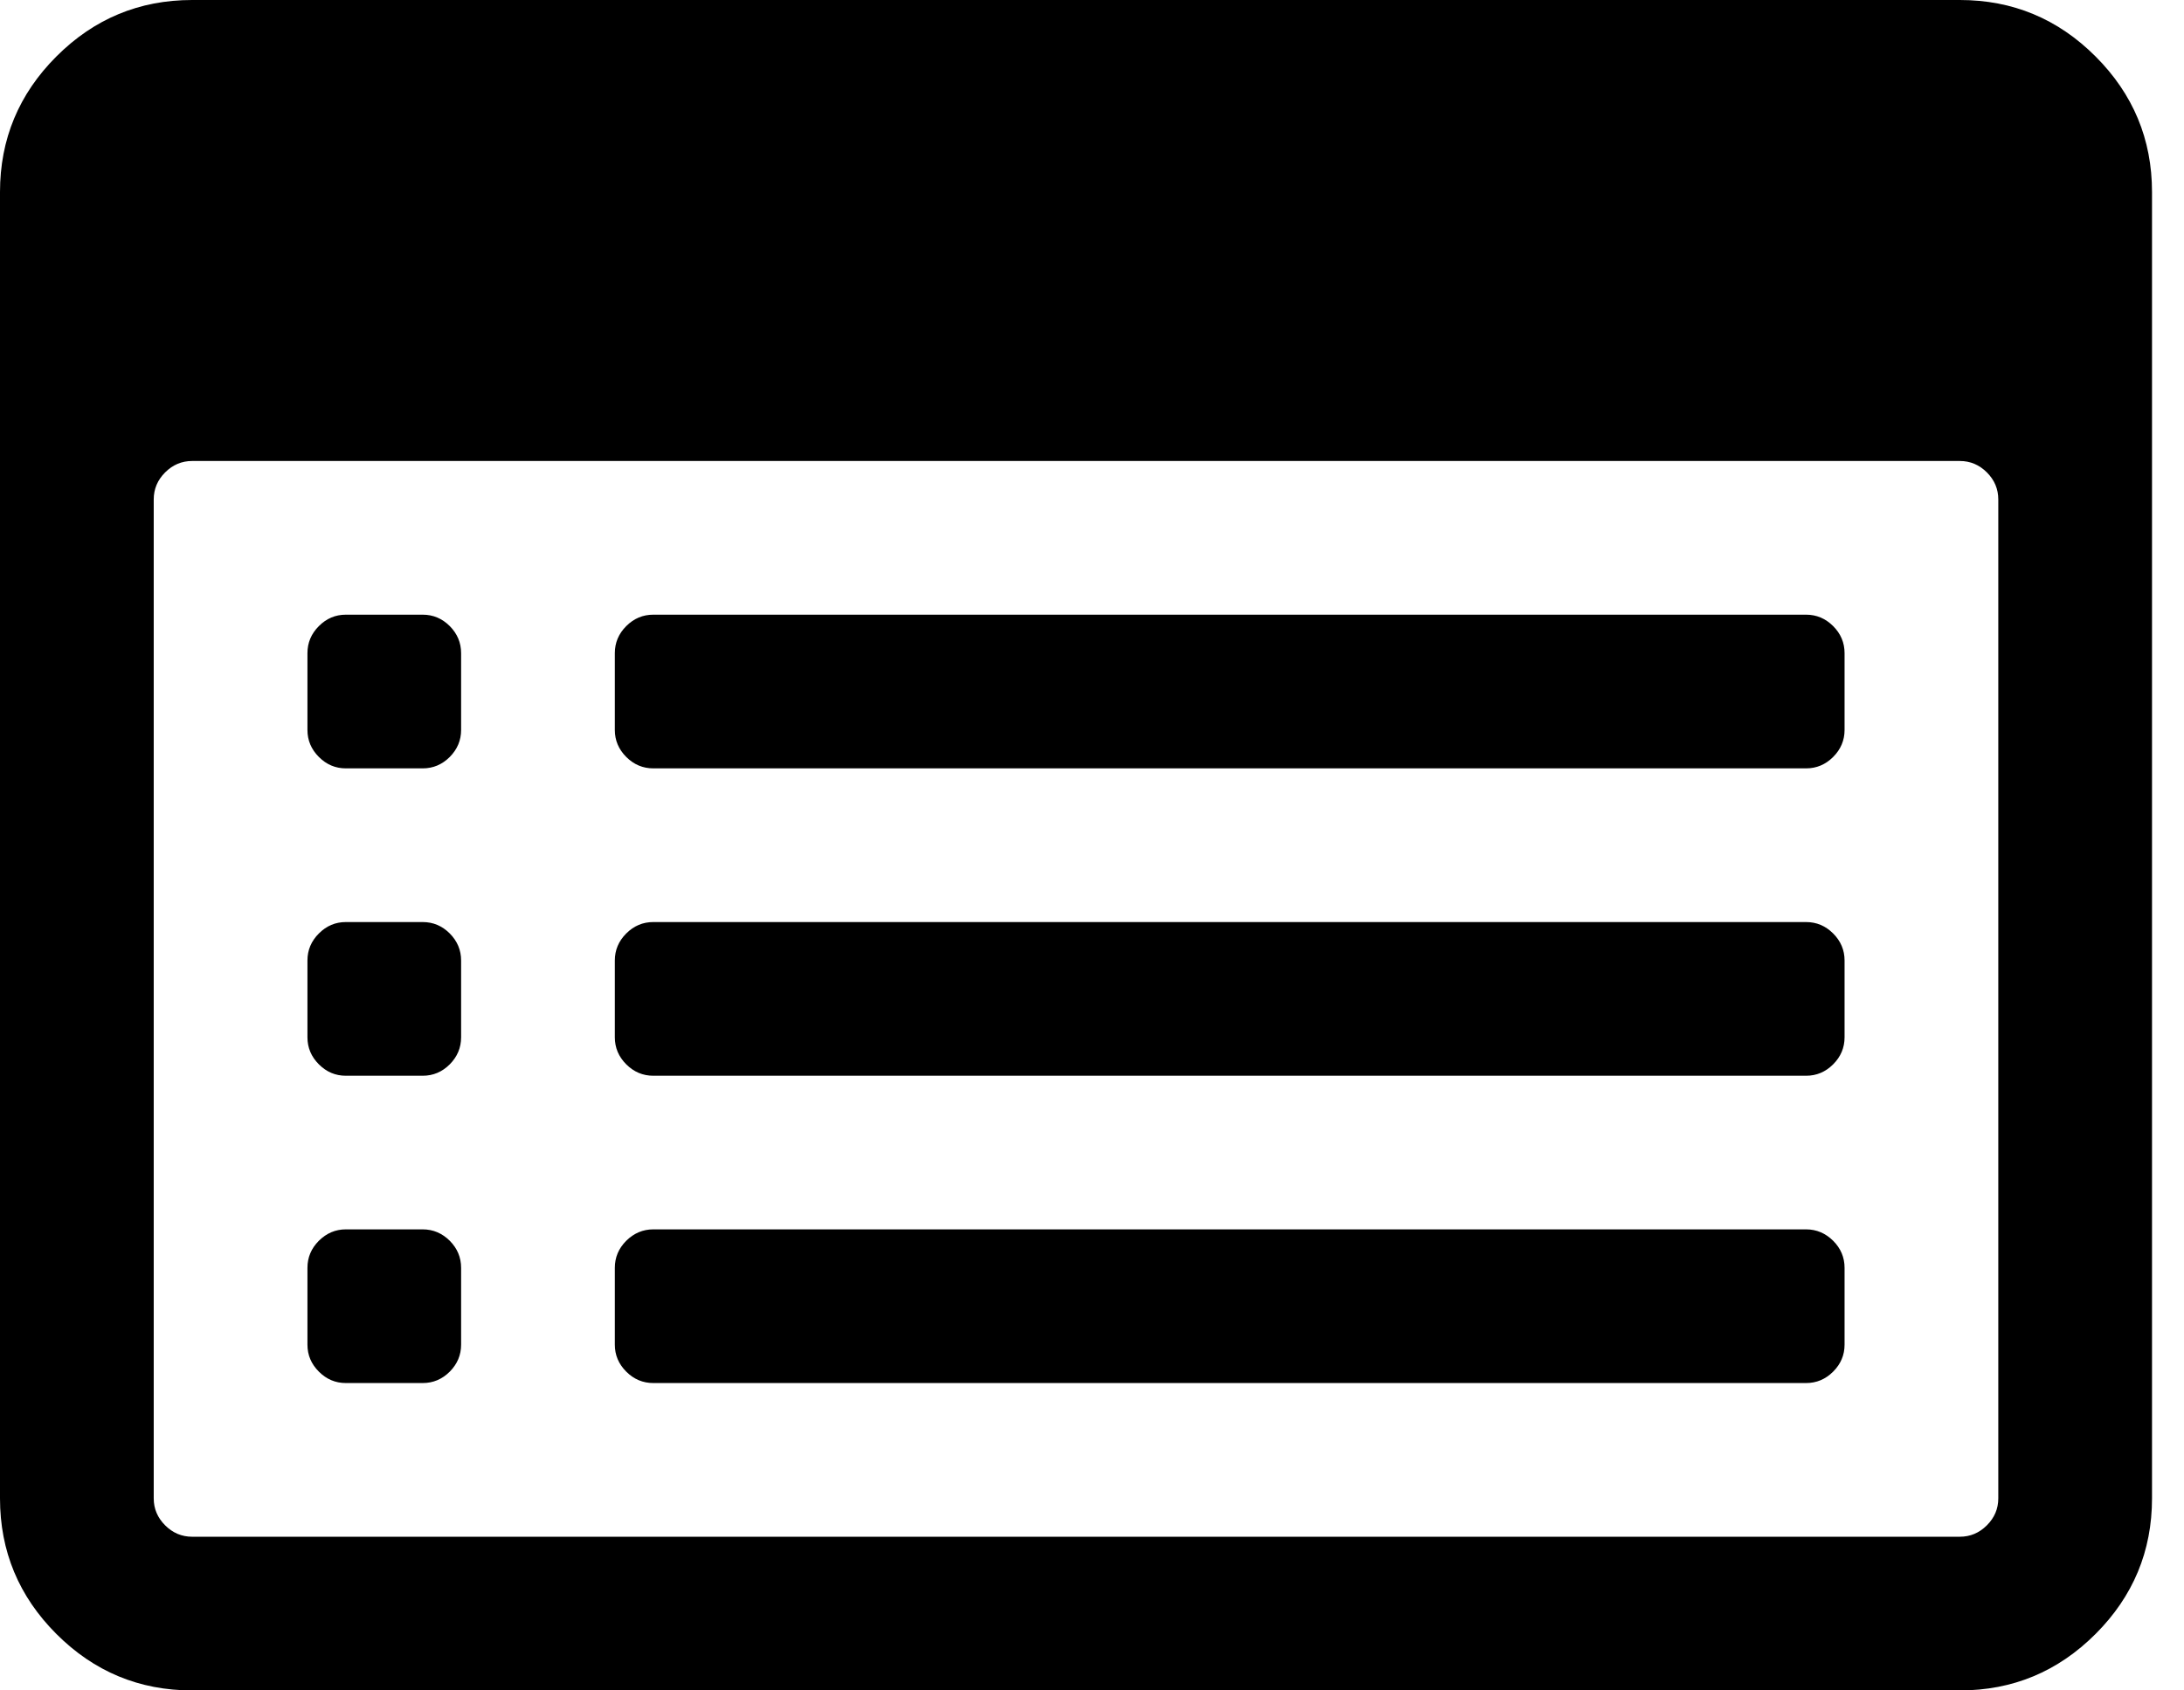 <svg width="31" height="24" viewBox="0 0 31 24" fill="none" xmlns="http://www.w3.org/2000/svg">
<g clip-path="url(#clip0_103_1507)">
<path d="M6.545 18V19.091C6.545 19.239 6.491 19.366 6.384 19.474C6.276 19.582 6.148 19.636 6 19.636H4.909C4.761 19.636 4.634 19.582 4.526 19.474C4.418 19.366 4.364 19.239 4.364 19.091V18C4.364 17.852 4.418 17.724 4.526 17.616C4.634 17.509 4.761 17.454 4.909 17.454H6C6.148 17.454 6.276 17.509 6.384 17.616C6.491 17.724 6.545 17.852 6.545 18ZM6.545 13.636V14.727C6.545 14.875 6.491 15.003 6.384 15.111C6.276 15.219 6.148 15.273 6 15.273H4.909C4.761 15.273 4.634 15.219 4.526 15.111C4.418 15.003 4.364 14.875 4.364 14.727V13.636C4.364 13.489 4.418 13.361 4.526 13.253C4.634 13.145 4.761 13.091 4.909 13.091H6C6.148 13.091 6.276 13.145 6.384 13.253C6.491 13.361 6.545 13.489 6.545 13.636ZM6.545 9.273V10.364C6.545 10.511 6.491 10.639 6.384 10.747C6.276 10.855 6.148 10.909 6 10.909H4.909C4.761 10.909 4.634 10.855 4.526 10.747C4.418 10.639 4.364 10.511 4.364 10.364V9.273C4.364 9.125 4.418 8.997 4.526 8.889C4.634 8.781 4.761 8.727 4.909 8.727H6C6.148 8.727 6.276 8.781 6.384 8.889C6.491 8.997 6.545 9.125 6.545 9.273ZM26.182 18V19.091C26.182 19.239 26.128 19.366 26.02 19.474C25.912 19.582 25.784 19.636 25.636 19.636H9.273C9.125 19.636 8.997 19.582 8.889 19.474C8.781 19.366 8.727 19.239 8.727 19.091V18C8.727 17.852 8.781 17.724 8.889 17.616C8.997 17.509 9.125 17.454 9.273 17.454H25.636C25.784 17.454 25.912 17.509 26.02 17.616C26.128 17.724 26.182 17.852 26.182 18ZM26.182 13.636V14.727C26.182 14.875 26.128 15.003 26.02 15.111C25.912 15.219 25.784 15.273 25.636 15.273H9.273C9.125 15.273 8.997 15.219 8.889 15.111C8.781 15.003 8.727 14.875 8.727 14.727V13.636C8.727 13.489 8.781 13.361 8.889 13.253C8.997 13.145 9.125 13.091 9.273 13.091H25.636C25.784 13.091 25.912 13.145 26.02 13.253C26.128 13.361 26.182 13.489 26.182 13.636ZM26.182 9.273V10.364C26.182 10.511 26.128 10.639 26.02 10.747C25.912 10.855 25.784 10.909 25.636 10.909H9.273C9.125 10.909 8.997 10.855 8.889 10.747C8.781 10.639 8.727 10.511 8.727 10.364V9.273C8.727 9.125 8.781 8.997 8.889 8.889C8.997 8.781 9.125 8.727 9.273 8.727H25.636C25.784 8.727 25.912 8.781 26.02 8.889C26.128 8.997 26.182 9.125 26.182 9.273ZM28.364 21.273V7.091C28.364 6.943 28.31 6.815 28.202 6.707C28.094 6.599 27.966 6.545 27.818 6.545H2.727C2.58 6.545 2.452 6.599 2.344 6.707C2.236 6.815 2.182 6.943 2.182 7.091V21.273C2.182 21.421 2.236 21.548 2.344 21.656C2.452 21.764 2.58 21.818 2.727 21.818H27.818C27.966 21.818 28.094 21.764 28.202 21.656C28.31 21.548 28.364 21.421 28.364 21.273ZM30.546 2.727V21.273C30.546 22.023 30.278 22.665 29.744 23.199C29.21 23.733 28.568 24 27.818 24H2.727C1.977 24 1.335 23.733 0.801 23.199C0.267 22.665 0 22.023 0 21.273V2.727C0 1.977 0.267 1.335 0.801 0.801C1.335 0.267 1.977 0 2.727 0H27.818C28.568 0 29.21 0.267 29.744 0.801C30.278 1.335 30.546 1.977 30.546 2.727Z" fill="black"/>
</g>
<defs>
<clipPath id="clip0_103_1507">
<rect width="30.546" height="24" fill="white"/>
</clipPath>
</defs>
</svg>
